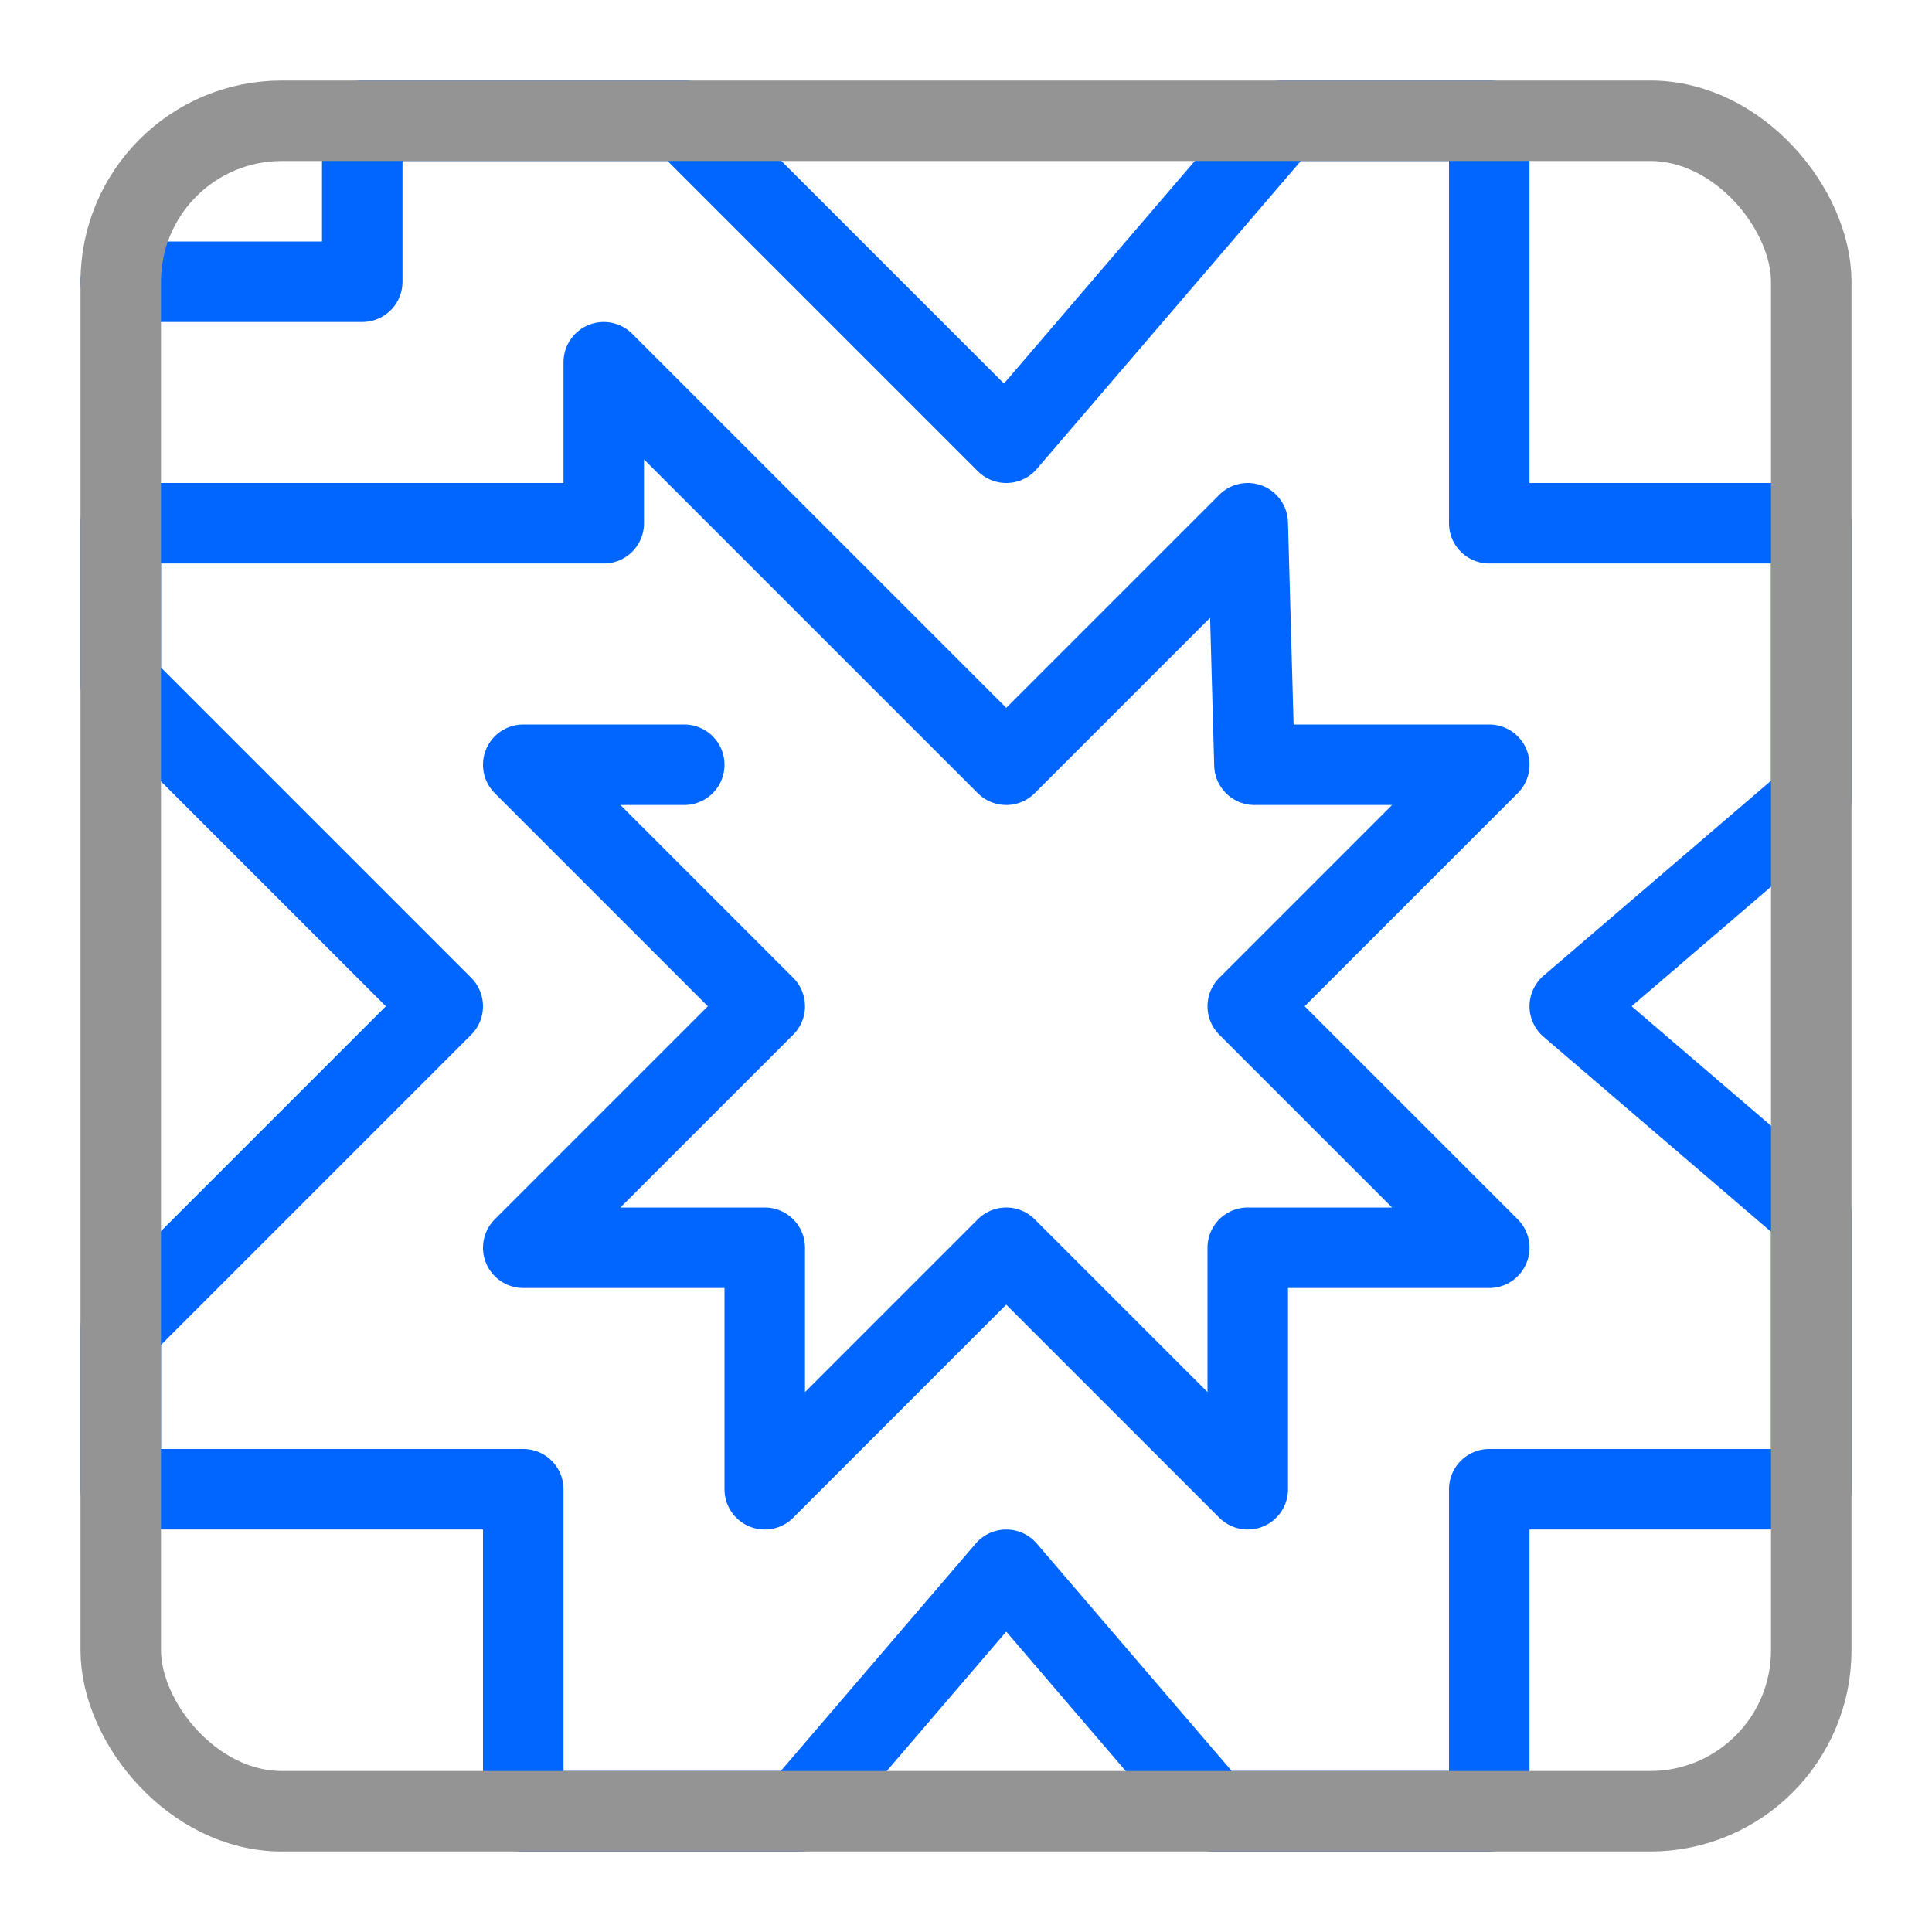 <svg xmlns="http://www.w3.org/2000/svg" width="24" height="24" viewBox="0 0 24 24"><polyline points="8.5 9.5 6.5 9.5 9.5 12.5 6.5 15.5 9.5 15.5 9.5 18.5 12.5 15.5 15.5 18.5 15.5 15.5 18.5 15.5 15.5 12.5 18.5 9.5 15.583 9.5 15.5 6.5 12.5 9.5 7.5 4.5 7.5 6.5 1.5 6.5 1.5 8.5 5.5 12.5 1.5 16.5 1.5 18.5 6.5 18.5 6.5 22.5 9.929 22.5 12.5 19.5 15.071 22.5 18.5 22.5 18.5 18.5 22.5 18.5 22.5 15.071 19.5 12.5 22.5 9.929 22.5 6.5 18.5 6.5 18.5 1.5 15.929 1.5 12.5 5.5 8.5 1.5 4.5 1.5 4.5 3.5 1.5 3.5" style="fill:none;stroke:#0066FF;stroke-linecap:round;stroke-linejoin:round"/><rect x="1.5" y="1.5" width="21" height="21" rx="2" style="fill:none;stroke:#949494;stroke-linecap:round;stroke-linejoin:round"/></svg>